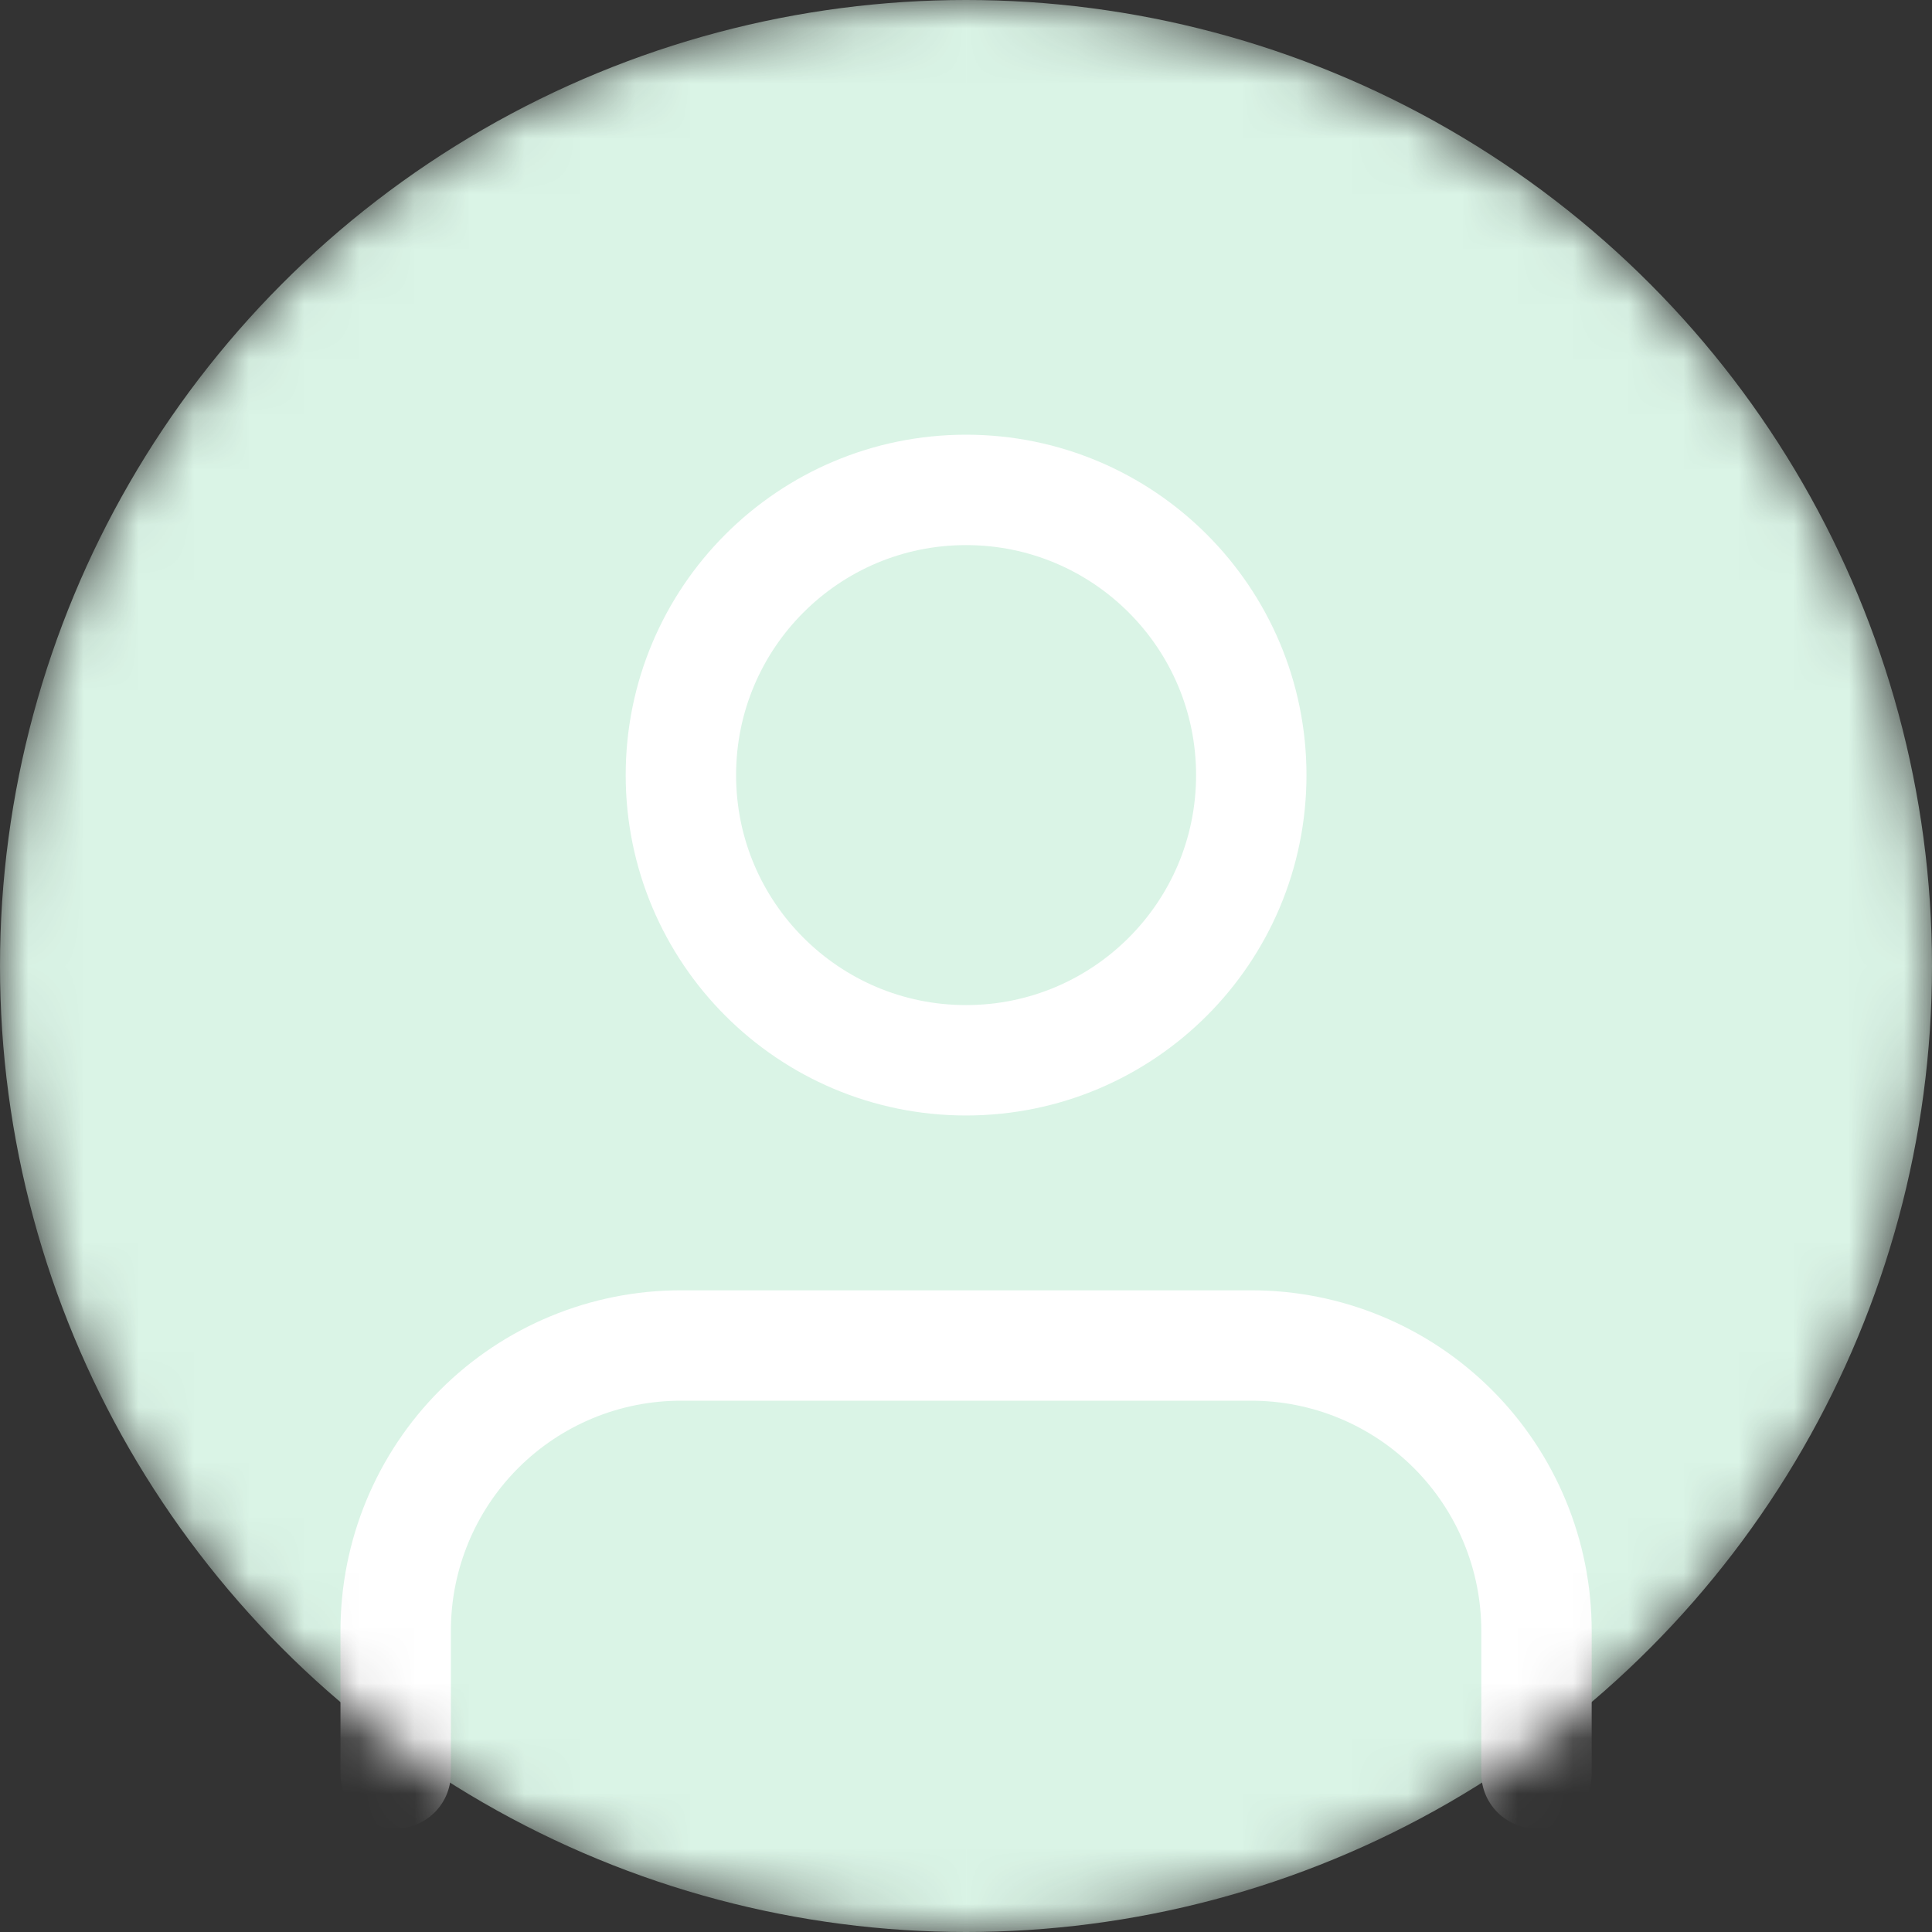 <svg width="35" height="35" viewBox="0 0 35 35" fill="none" xmlns="http://www.w3.org/2000/svg">
<rect x="0" y="0" width="35" height="35" fill="#333333" stroke="none"/>
<mask id="mask0_1566_9225" style="mask-type:alpha" maskUnits="userSpaceOnUse" x="0" y="0" width="35" height="35">
<circle cx="17.5" cy="17.5" r="17.5" fill="#D9D9D9"/>
</mask>
<g mask="url(#mask0_1566_9225)">
<circle cx="17.5" cy="17.5" r="17.5" fill="#DAF4E6"/>
<path d="M27.835 32.125V29.542C27.835 28.171 27.29 26.857 26.321 25.888C25.352 24.919 24.038 24.375 22.668 24.375H12.335C10.964 24.375 9.65 24.919 8.681 25.888C7.712 26.857 7.168 28.171 7.168 29.542V32.125M22.668 14.042C22.668 16.895 20.355 19.208 17.501 19.208C14.648 19.208 12.335 16.895 12.335 14.042C12.335 11.188 14.648 8.875 17.501 8.875C20.355 8.875 22.668 11.188 22.668 14.042Z" stroke="white" stroke-width="2" stroke-linecap="round" stroke-linejoin="round"/>
</g>
</svg>

